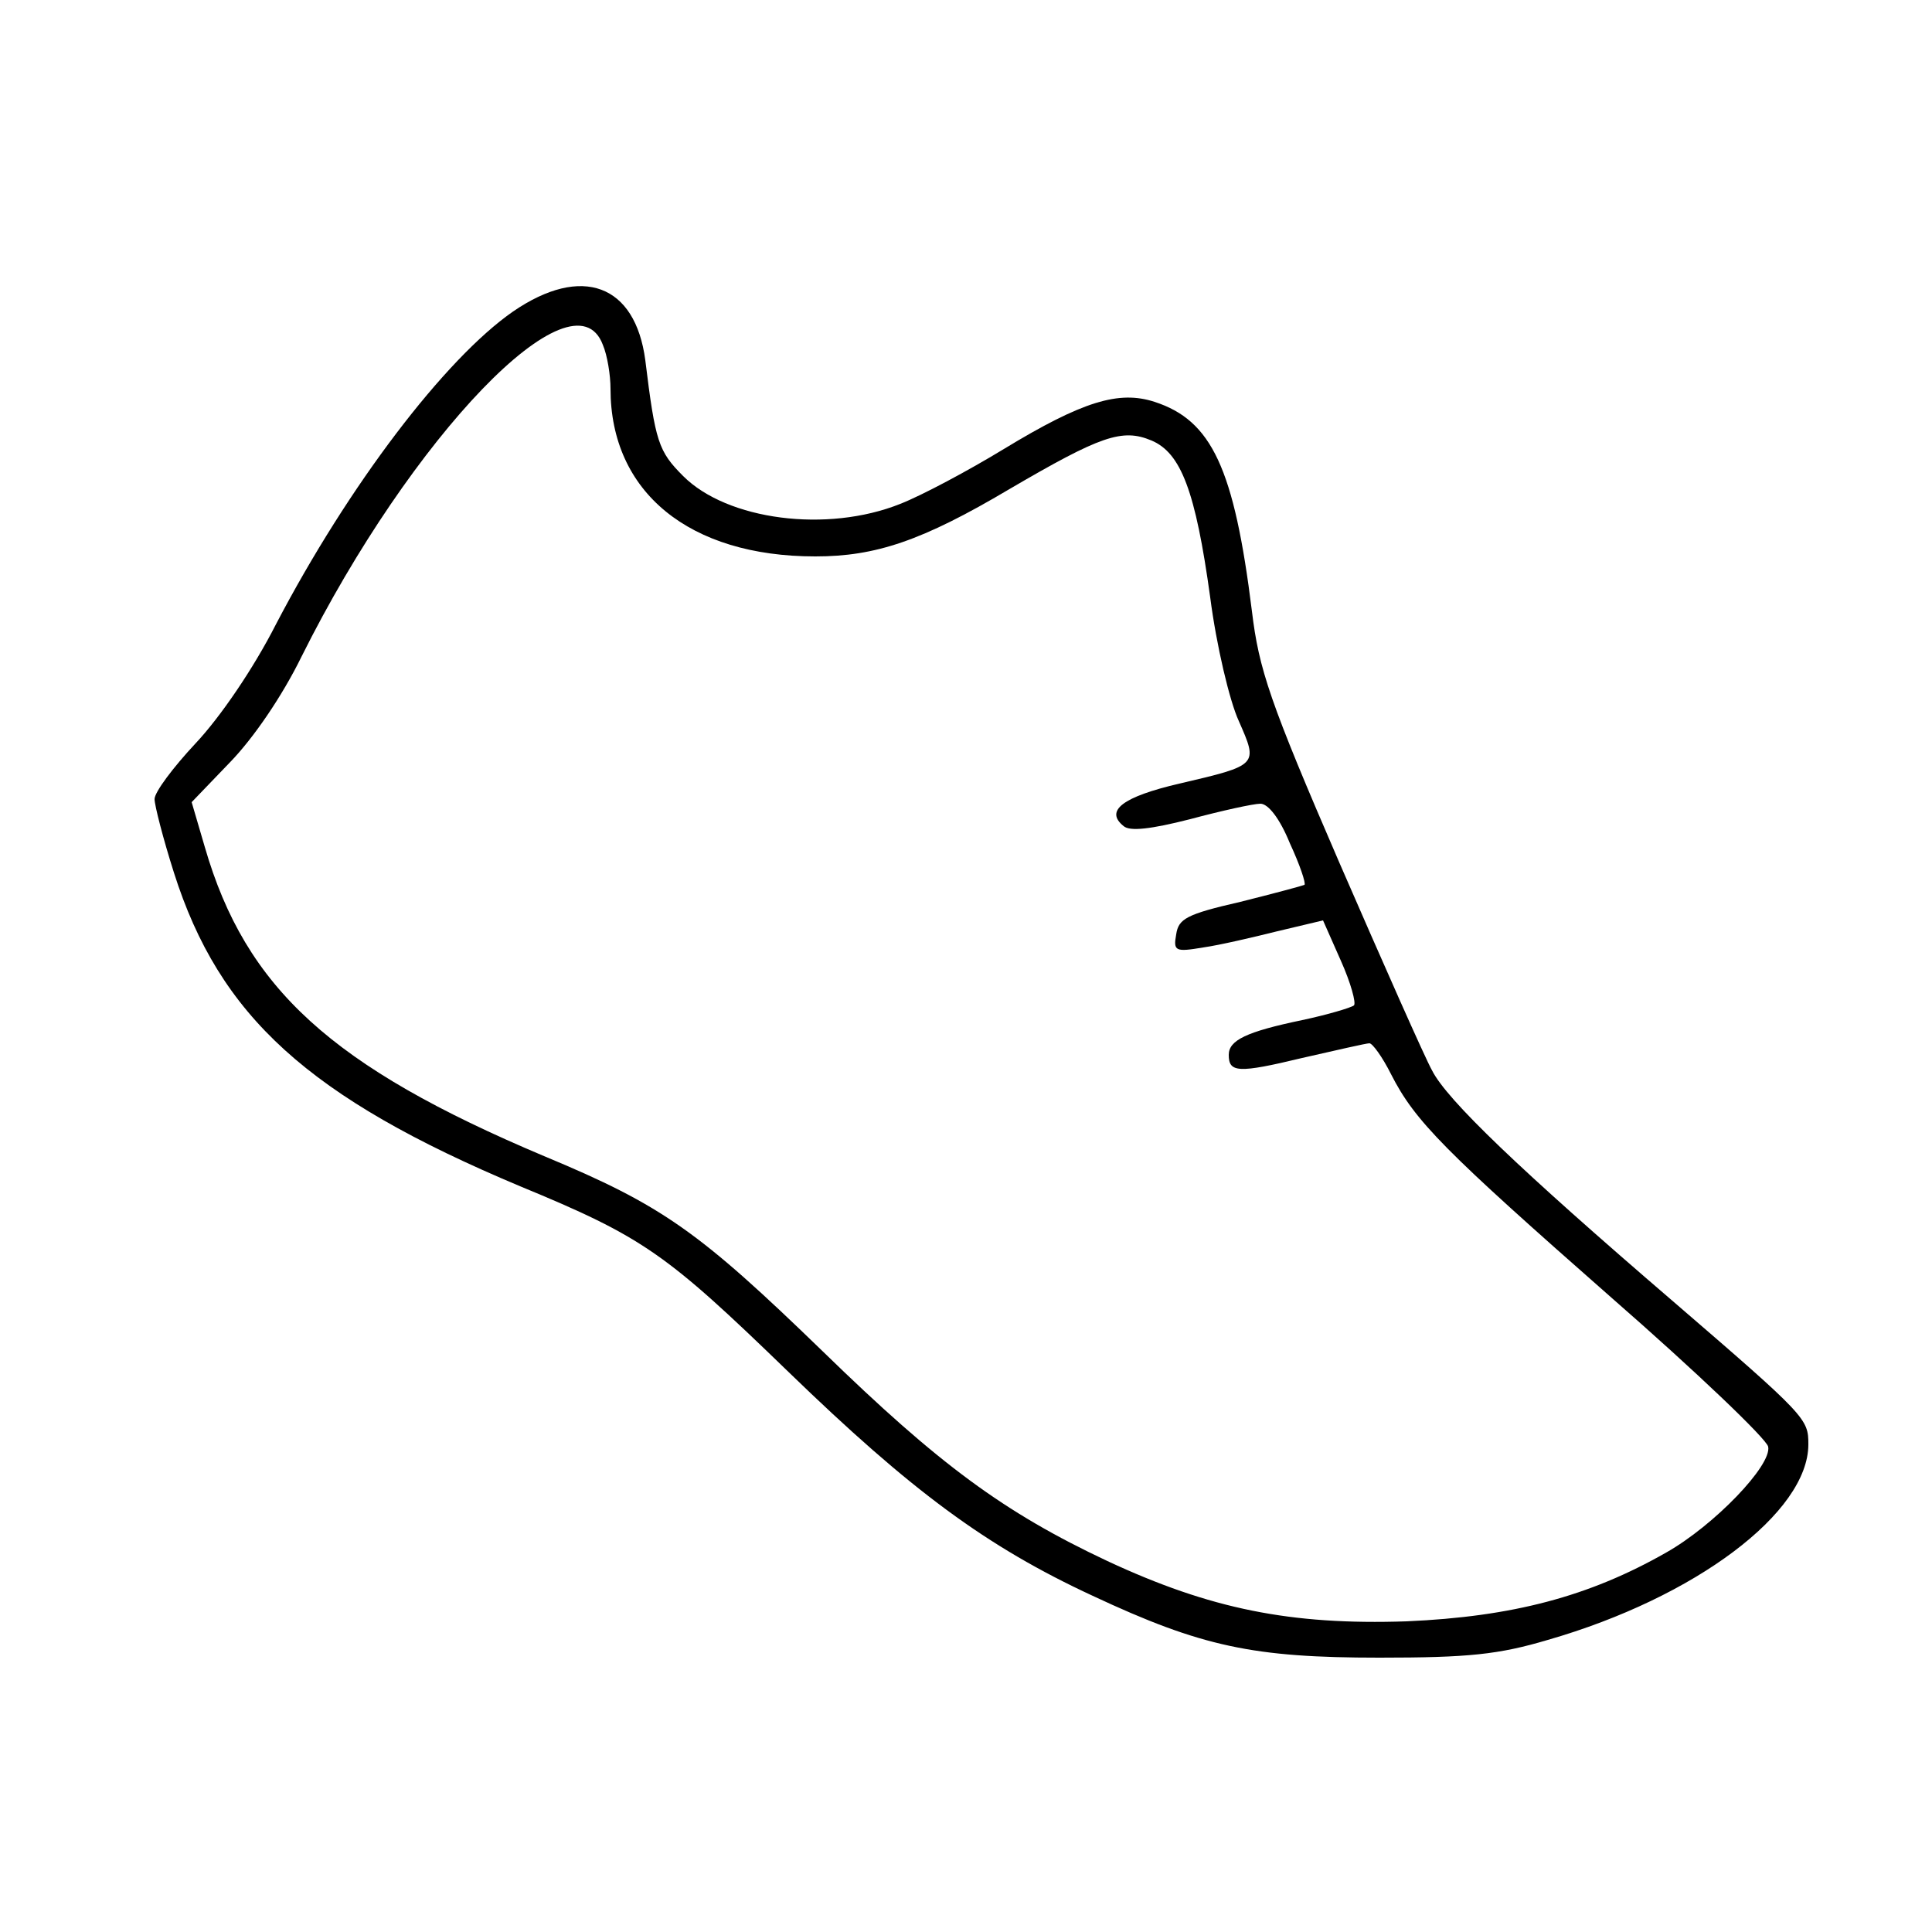 <?xml version="1.0" standalone="no"?>
<!DOCTYPE svg PUBLIC "-//W3C//DTD SVG 20010904//EN"
 "http://www.w3.org/TR/2001/REC-SVG-20010904/DTD/svg10.dtd">
<svg version="1.0" xmlns="http://www.w3.org/2000/svg"
 width="250pt" height="250pt" viewBox="0 0 250 250"
 preserveAspectRatio="xMidYMid meet">
<g transform="translate(0,250) scale(0.1,-0.1)"
fill="#000000" stroke="none">
<path d="M664 2097 c-88 -61 -213 -225 -307 -405 -29 -57 -72 -120 -104 -154
-29 -31 -53 -63 -53 -72 0 -8 11 -51 25 -95 59 -186 174 -291 448 -406 160
-66 189 -87 347 -240 159 -154 256 -226 394 -290 141 -66 208 -80 371 -80 115
0 154 4 218 23 191 55 337 165 337 253 0 33 -2 36 -175 185 -199 171 -293 261
-312 299 -9 16 -63 138 -120 269 -90 208 -104 250 -113 325 -23 185 -52 247
-126 271 -46 15 -93 1 -195 -61 -46 -28 -106 -60 -134 -71 -95 -38 -224 -21
-281 36 -32 32 -36 44 -49 150 -13 98 -82 124 -171 63z m116 -43 c6 -14 10
-40 10 -57 0 -134 102 -217 265 -217 78 0 138 20 251 87 118 69 146 79 184 63
38 -16 57 -65 76 -203 8 -62 25 -134 37 -160 25 -57 26 -57 -77 -81 -73 -17
-97 -35 -72 -55 8 -7 35 -4 86 9 41 11 82 20 91 20 10 0 25 -19 38 -51 13 -28
21 -52 19 -54 -2 -1 -39 -11 -83 -22 -70 -16 -80 -22 -83 -42 -4 -22 -1 -23
35 -17 21 3 64 13 96 21 l59 14 23 -52 c13 -29 20 -55 17 -58 -4 -3 -34 -12
-67 -19 -72 -15 -95 -26 -95 -45 0 -23 12 -24 95 -4 44 10 83 19 87 19 4 0 17
-18 28 -40 31 -61 69 -99 285 -289 110 -96 201 -183 203 -193 5 -24 -70 -102
-132 -137 -100 -57 -199 -83 -336 -89 -150 -5 -254 16 -387 78 -134 63 -218
125 -368 271 -160 155 -207 189 -361 253 -275 116 -386 217 -439 400 l-17 58
50 52 c30 31 67 85 92 136 142 285 352 504 390 404z"/>
</g>
</svg>
